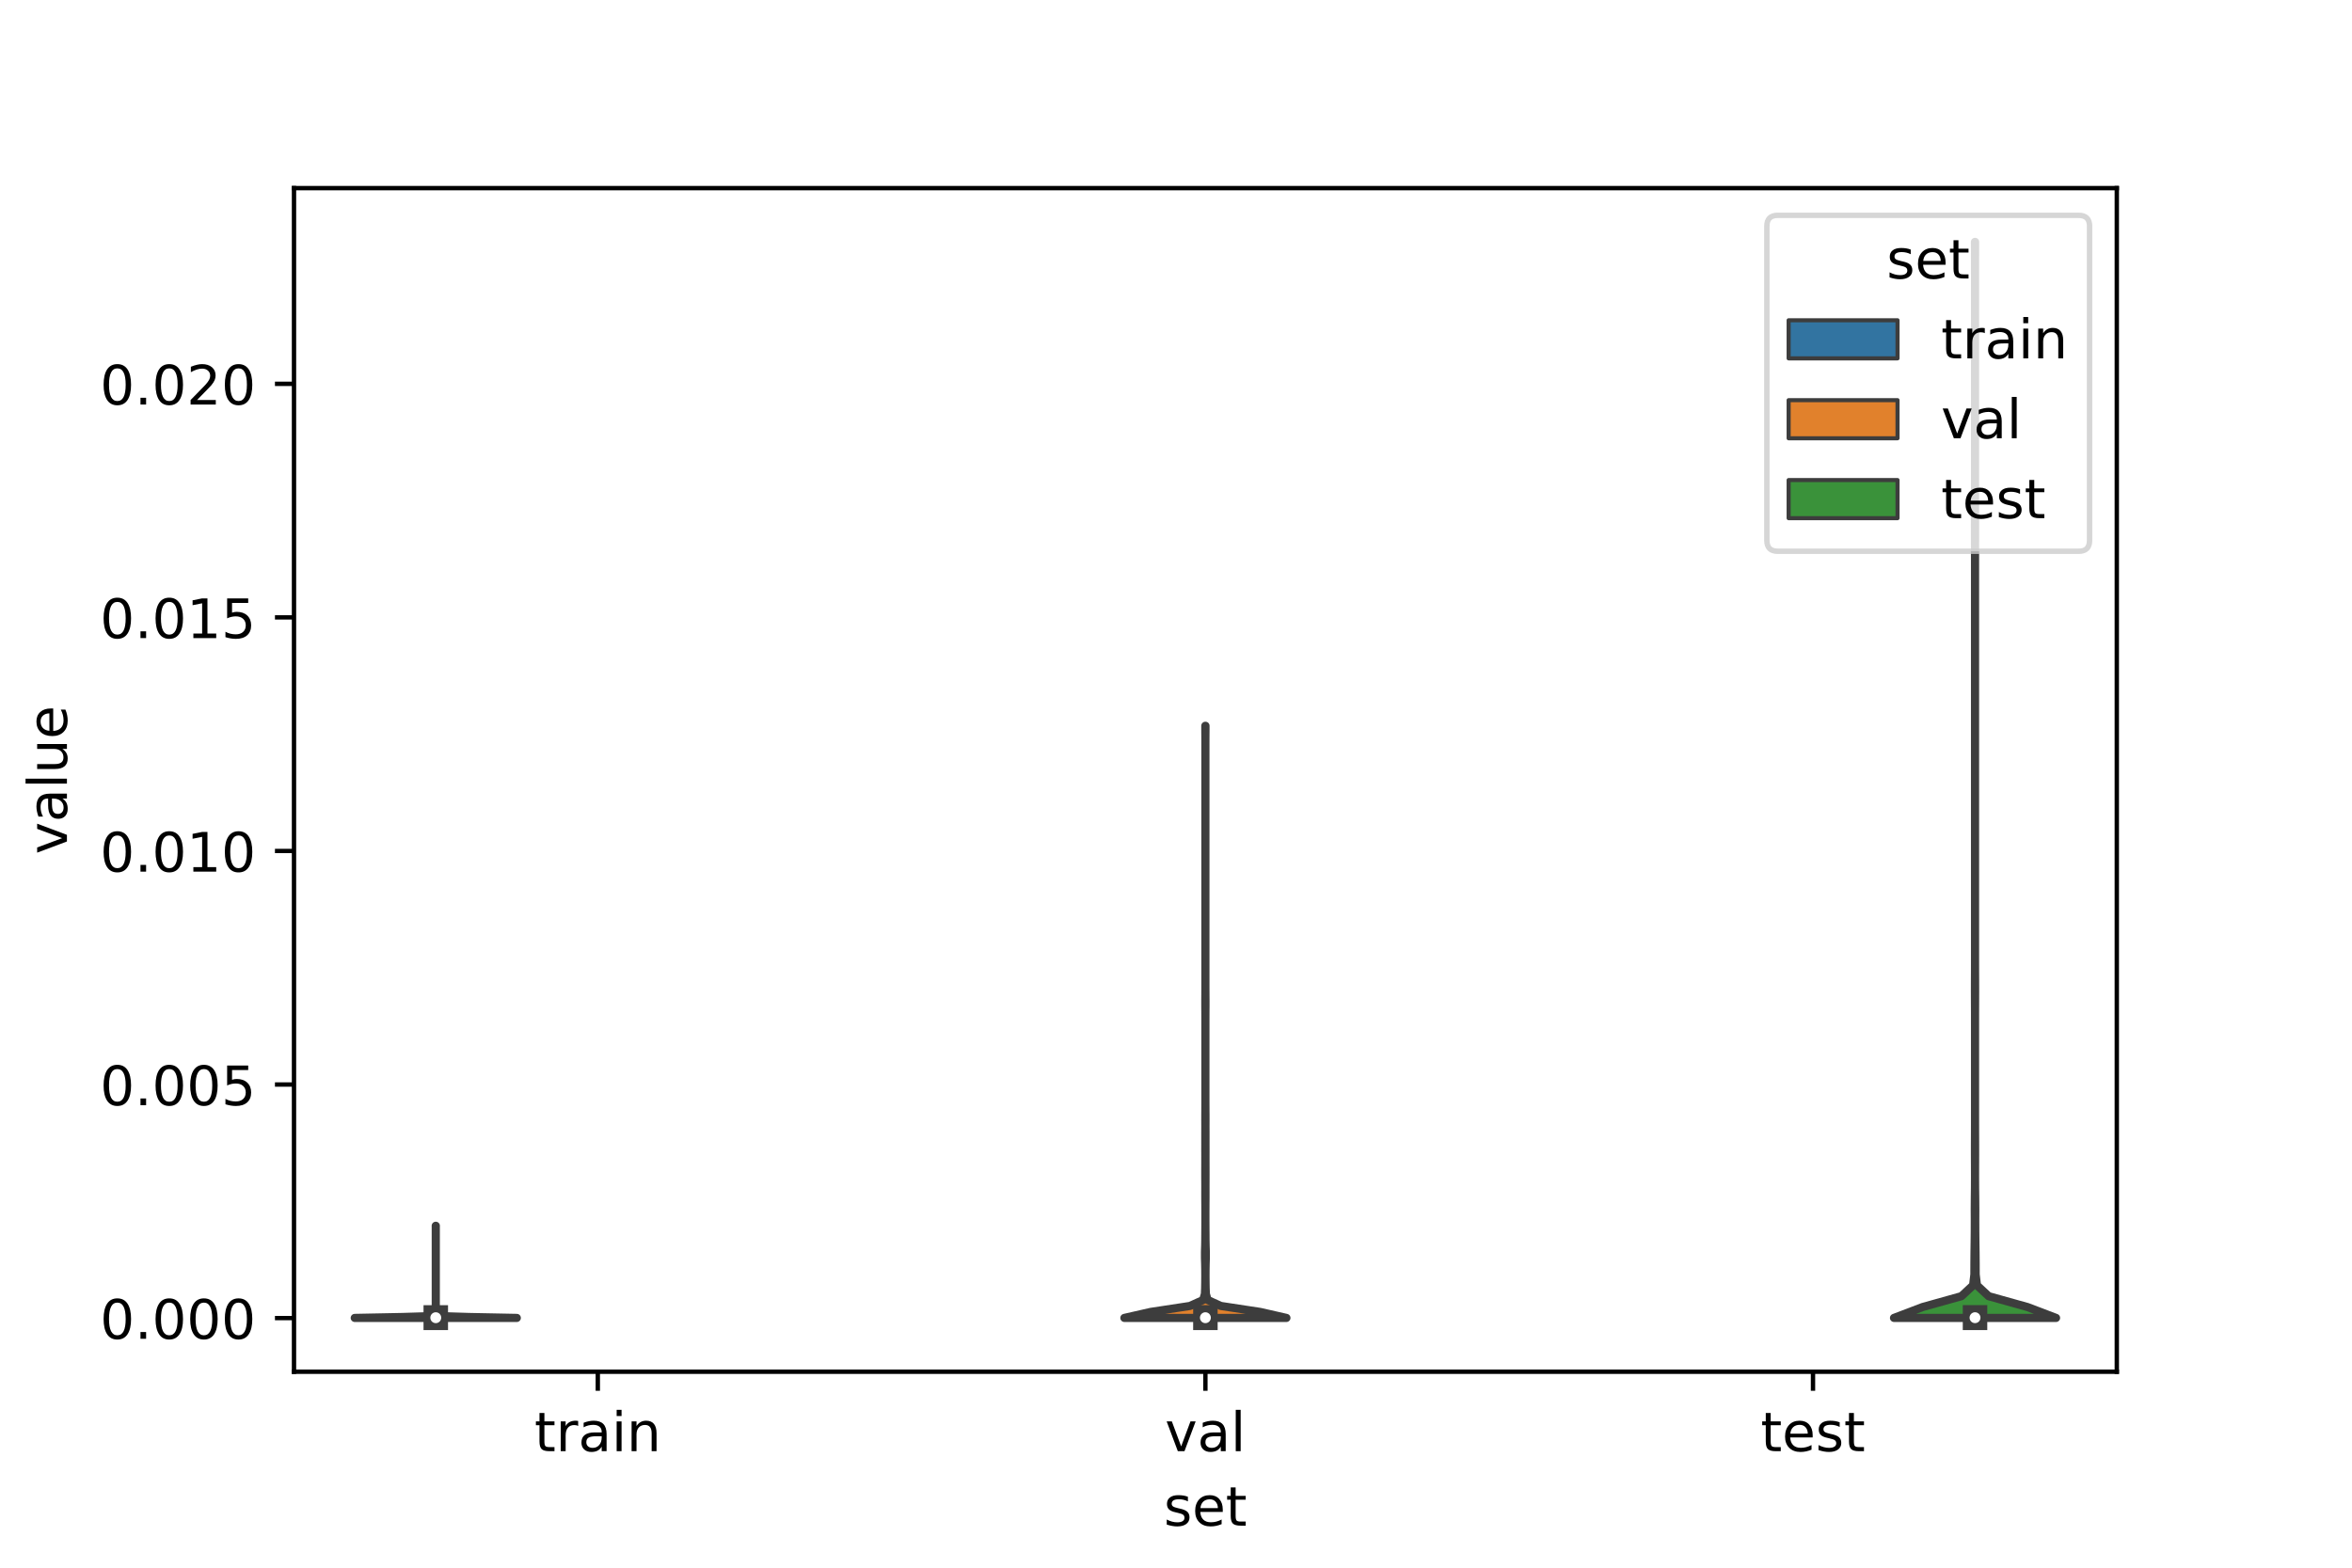 <?xml version="1.0" encoding="utf-8" standalone="no"?>
<!DOCTYPE svg PUBLIC "-//W3C//DTD SVG 1.1//EN"
  "http://www.w3.org/Graphics/SVG/1.1/DTD/svg11.dtd">
<!-- Created with matplotlib (https://matplotlib.org/) -->
<svg height="288pt" version="1.1" viewBox="0 0 432 288" width="432pt" xmlns="http://www.w3.org/2000/svg" xmlns:xlink="http://www.w3.org/1999/xlink">
 <defs>
  <style type="text/css">*{stroke-linecap:butt;stroke-linejoin:round;}</style>
 </defs>
 <g id="figure_1">
  <g id="patch_1">
   <path d="M 0 288 
L 432 288 
L 432 0 
L 0 0 
z
" style="fill:#ffffff;"/>
  </g>
  <g id="axes_1">
   <g id="patch_2">
    <path d="M 54 252 
L 388.8 252 
L 388.8 34.56 
L 54 34.56 
z
" style="fill:#ffffff;"/>
   </g>
   <g id="PolyCollection_1">
    <defs>
     <path d="M 94.92 -45.884 
L 65.16 -45.884 
L 73.989 -46.055 
L 79.556 -46.226 
L 79.983 -46.396 
L 80.038 -46.567 
L 80.033 -46.738 
L 80.036 -46.909 
L 80.028 -47.08 
L 80.036 -47.251 
L 80.032 -47.422 
L 80.034 -47.593 
L 80.033 -47.764 
L 80.04 -47.935 
L 80.033 -48.106 
L 80.04 -48.277 
L 80.04 -48.448 
L 80.04 -48.619 
L 80.04 -48.79 
L 80.04 -48.961 
L 80.04 -49.132 
L 80.04 -49.303 
L 80.04 -49.474 
L 80.04 -49.645 
L 80.04 -49.815 
L 80.04 -49.986 
L 80.04 -50.157 
L 80.04 -50.328 
L 80.04 -50.499 
L 80.04 -50.67 
L 80.04 -50.841 
L 80.04 -51.012 
L 80.04 -51.183 
L 80.04 -51.354 
L 80.04 -51.525 
L 80.04 -51.696 
L 80.04 -51.867 
L 80.04 -52.038 
L 80.04 -52.209 
L 80.04 -52.38 
L 80.04 -52.551 
L 80.04 -52.722 
L 80.04 -52.893 
L 80.04 -53.064 
L 80.04 -53.234 
L 80.04 -53.405 
L 80.04 -53.576 
L 80.04 -53.747 
L 80.04 -53.918 
L 80.04 -54.089 
L 80.04 -54.26 
L 80.04 -54.431 
L 80.04 -54.602 
L 80.04 -54.773 
L 80.04 -54.944 
L 80.04 -55.115 
L 80.04 -55.286 
L 80.04 -55.457 
L 80.04 -55.628 
L 80.04 -55.799 
L 80.04 -55.97 
L 80.04 -56.141 
L 80.04 -56.312 
L 80.04 -56.482 
L 80.04 -56.653 
L 80.04 -56.824 
L 80.04 -56.995 
L 80.04 -57.166 
L 80.04 -57.337 
L 80.04 -57.508 
L 80.04 -57.679 
L 80.04 -57.85 
L 80.04 -58.021 
L 80.04 -58.192 
L 80.04 -58.363 
L 80.04 -58.534 
L 80.04 -58.705 
L 80.04 -58.876 
L 80.04 -59.047 
L 80.04 -59.218 
L 80.04 -59.389 
L 80.04 -59.56 
L 80.04 -59.731 
L 80.04 -59.901 
L 80.04 -60.072 
L 80.04 -60.243 
L 80.04 -60.414 
L 80.04 -60.585 
L 80.04 -60.756 
L 80.04 -60.927 
L 80.04 -61.098 
L 80.04 -61.269 
L 80.04 -61.44 
L 80.04 -61.611 
L 80.04 -61.782 
L 80.04 -61.953 
L 80.04 -62.124 
L 80.04 -62.295 
L 80.04 -62.466 
L 80.04 -62.637 
L 80.033 -62.808 
L 80.047 -62.808 
L 80.047 -62.808 
L 80.04 -62.637 
L 80.04 -62.466 
L 80.04 -62.295 
L 80.04 -62.124 
L 80.04 -61.953 
L 80.04 -61.782 
L 80.04 -61.611 
L 80.04 -61.44 
L 80.04 -61.269 
L 80.04 -61.098 
L 80.04 -60.927 
L 80.04 -60.756 
L 80.04 -60.585 
L 80.04 -60.414 
L 80.04 -60.243 
L 80.04 -60.072 
L 80.04 -59.901 
L 80.04 -59.731 
L 80.04 -59.56 
L 80.04 -59.389 
L 80.04 -59.218 
L 80.04 -59.047 
L 80.04 -58.876 
L 80.04 -58.705 
L 80.04 -58.534 
L 80.04 -58.363 
L 80.04 -58.192 
L 80.04 -58.021 
L 80.04 -57.85 
L 80.04 -57.679 
L 80.04 -57.508 
L 80.04 -57.337 
L 80.04 -57.166 
L 80.04 -56.995 
L 80.04 -56.824 
L 80.04 -56.653 
L 80.04 -56.482 
L 80.04 -56.312 
L 80.04 -56.141 
L 80.04 -55.97 
L 80.04 -55.799 
L 80.04 -55.628 
L 80.04 -55.457 
L 80.04 -55.286 
L 80.04 -55.115 
L 80.04 -54.944 
L 80.04 -54.773 
L 80.04 -54.602 
L 80.04 -54.431 
L 80.04 -54.26 
L 80.04 -54.089 
L 80.04 -53.918 
L 80.04 -53.747 
L 80.04 -53.576 
L 80.04 -53.405 
L 80.04 -53.234 
L 80.04 -53.064 
L 80.04 -52.893 
L 80.04 -52.722 
L 80.04 -52.551 
L 80.04 -52.38 
L 80.04 -52.209 
L 80.04 -52.038 
L 80.04 -51.867 
L 80.04 -51.696 
L 80.04 -51.525 
L 80.04 -51.354 
L 80.04 -51.183 
L 80.04 -51.012 
L 80.04 -50.841 
L 80.04 -50.67 
L 80.04 -50.499 
L 80.04 -50.328 
L 80.04 -50.157 
L 80.04 -49.986 
L 80.04 -49.815 
L 80.04 -49.645 
L 80.04 -49.474 
L 80.04 -49.303 
L 80.04 -49.132 
L 80.04 -48.961 
L 80.04 -48.79 
L 80.04 -48.619 
L 80.04 -48.448 
L 80.04 -48.277 
L 80.047 -48.106 
L 80.04 -47.935 
L 80.047 -47.764 
L 80.046 -47.593 
L 80.048 -47.422 
L 80.044 -47.251 
L 80.052 -47.08 
L 80.044 -46.909 
L 80.047 -46.738 
L 80.042 -46.567 
L 80.097 -46.396 
L 80.524 -46.226 
L 86.091 -46.055 
L 94.92 -45.884 
z
" id="m22ef3b3338" style="stroke:#3d3d3d;stroke-width:1.5;"/>
    </defs>
    <g clip-path="url(#pf7f780b0a1)">
     <use style="fill:#3274a1;stroke:#3d3d3d;stroke-width:1.5;" x="0" xlink:href="#m22ef3b3338" y="288"/>
    </g>
   </g>
   <g id="PolyCollection_2">
    <defs>
     <path d="M 236.28 -45.886 
L 206.52 -45.886 
L 211.342 -46.985 
L 218.567 -48.084 
L 220.988 -49.182 
L 221.312 -50.281 
L 221.356 -51.38 
L 221.373 -52.479 
L 221.381 -53.577 
L 221.377 -54.676 
L 221.358 -55.775 
L 221.325 -56.874 
L 221.323 -57.972 
L 221.358 -59.071 
L 221.379 -60.17 
L 221.386 -61.269 
L 221.394 -62.367 
L 221.399 -63.466 
L 221.4 -64.565 
L 221.399 -65.663 
L 221.394 -66.762 
L 221.386 -67.861 
L 221.385 -68.96 
L 221.388 -70.058 
L 221.383 -71.157 
L 221.38 -72.256 
L 221.381 -73.355 
L 221.385 -74.453 
L 221.386 -75.552 
L 221.384 -76.651 
L 221.386 -77.75 
L 221.385 -78.848 
L 221.385 -79.947 
L 221.389 -81.046 
L 221.385 -82.145 
L 221.387 -83.243 
L 221.395 -84.342 
L 221.399 -85.441 
L 221.4 -86.54 
L 221.4 -87.638 
L 221.4 -88.737 
L 221.4 -89.836 
L 221.4 -90.934 
L 221.4 -92.033 
L 221.4 -93.132 
L 221.4 -94.231 
L 221.4 -95.329 
L 221.4 -96.428 
L 221.4 -97.527 
L 221.4 -98.626 
L 221.4 -99.724 
L 221.399 -100.823 
L 221.396 -101.922 
L 221.388 -103.021 
L 221.386 -104.119 
L 221.393 -105.218 
L 221.399 -106.317 
L 221.4 -107.416 
L 221.4 -108.514 
L 221.4 -109.613 
L 221.4 -110.712 
L 221.4 -111.81 
L 221.4 -112.909 
L 221.4 -114.008 
L 221.4 -115.107 
L 221.4 -116.205 
L 221.4 -117.304 
L 221.4 -118.403 
L 221.4 -119.502 
L 221.4 -120.6 
L 221.4 -121.699 
L 221.4 -122.798 
L 221.4 -123.897 
L 221.4 -124.995 
L 221.4 -126.094 
L 221.4 -127.193 
L 221.4 -128.292 
L 221.4 -129.39 
L 221.4 -130.489 
L 221.4 -131.588 
L 221.4 -132.687 
L 221.4 -133.785 
L 221.4 -134.884 
L 221.4 -135.983 
L 221.4 -137.081 
L 221.4 -138.18 
L 221.4 -139.279 
L 221.4 -140.378 
L 221.4 -141.476 
L 221.4 -142.575 
L 221.4 -143.674 
L 221.4 -144.773 
L 221.4 -145.871 
L 221.4 -146.97 
L 221.4 -148.069 
L 221.4 -149.168 
L 221.4 -150.266 
L 221.4 -151.365 
L 221.398 -152.464 
L 221.39 -153.563 
L 221.385 -154.661 
L 221.415 -154.661 
L 221.415 -154.661 
L 221.41 -153.563 
L 221.402 -152.464 
L 221.4 -151.365 
L 221.4 -150.266 
L 221.4 -149.168 
L 221.4 -148.069 
L 221.4 -146.97 
L 221.4 -145.871 
L 221.4 -144.773 
L 221.4 -143.674 
L 221.4 -142.575 
L 221.4 -141.476 
L 221.4 -140.378 
L 221.4 -139.279 
L 221.4 -138.18 
L 221.4 -137.081 
L 221.4 -135.983 
L 221.4 -134.884 
L 221.4 -133.785 
L 221.4 -132.687 
L 221.4 -131.588 
L 221.4 -130.489 
L 221.4 -129.39 
L 221.4 -128.292 
L 221.4 -127.193 
L 221.4 -126.094 
L 221.4 -124.995 
L 221.4 -123.897 
L 221.4 -122.798 
L 221.4 -121.699 
L 221.4 -120.6 
L 221.4 -119.502 
L 221.4 -118.403 
L 221.4 -117.304 
L 221.4 -116.205 
L 221.4 -115.107 
L 221.4 -114.008 
L 221.4 -112.909 
L 221.4 -111.81 
L 221.4 -110.712 
L 221.4 -109.613 
L 221.4 -108.514 
L 221.4 -107.416 
L 221.401 -106.317 
L 221.407 -105.218 
L 221.414 -104.119 
L 221.412 -103.021 
L 221.404 -101.922 
L 221.401 -100.823 
L 221.4 -99.724 
L 221.4 -98.626 
L 221.4 -97.527 
L 221.4 -96.428 
L 221.4 -95.329 
L 221.4 -94.231 
L 221.4 -93.132 
L 221.4 -92.033 
L 221.4 -90.934 
L 221.4 -89.836 
L 221.4 -88.737 
L 221.4 -87.638 
L 221.4 -86.54 
L 221.401 -85.441 
L 221.405 -84.342 
L 221.413 -83.243 
L 221.415 -82.145 
L 221.411 -81.046 
L 221.415 -79.947 
L 221.415 -78.848 
L 221.414 -77.75 
L 221.416 -76.651 
L 221.414 -75.552 
L 221.415 -74.453 
L 221.419 -73.355 
L 221.42 -72.256 
L 221.417 -71.157 
L 221.412 -70.058 
L 221.415 -68.96 
L 221.414 -67.861 
L 221.406 -66.762 
L 221.401 -65.663 
L 221.4 -64.565 
L 221.401 -63.466 
L 221.406 -62.367 
L 221.414 -61.269 
L 221.421 -60.17 
L 221.442 -59.071 
L 221.477 -57.972 
L 221.475 -56.874 
L 221.442 -55.775 
L 221.423 -54.676 
L 221.419 -53.577 
L 221.427 -52.479 
L 221.444 -51.38 
L 221.488 -50.281 
L 221.812 -49.182 
L 224.233 -48.084 
L 231.458 -46.985 
L 236.28 -45.886 
z
" id="mdddfbd84af" style="stroke:#3d3d3d;stroke-width:1.5;"/>
    </defs>
    <g clip-path="url(#pf7f780b0a1)">
     <use style="fill:#e1812c;stroke:#3d3d3d;stroke-width:1.5;" x="0" xlink:href="#mdddfbd84af" y="288"/>
    </g>
   </g>
   <g id="PolyCollection_3">
    <defs>
     <path d="M 377.64 -45.887 
L 347.88 -45.887 
L 353.122 -47.883 
L 360.264 -49.88 
L 362.408 -51.877 
L 362.644 -53.873 
L 362.65 -55.87 
L 362.667 -57.867 
L 362.696 -59.863 
L 362.715 -61.86 
L 362.72 -63.857 
L 362.713 -65.853 
L 362.727 -67.85 
L 362.751 -69.847 
L 362.758 -71.843 
L 362.754 -73.84 
L 362.746 -75.837 
L 362.747 -77.833 
L 362.755 -79.83 
L 362.759 -81.826 
L 362.76 -83.823 
L 362.76 -85.82 
L 362.76 -87.816 
L 362.76 -89.813 
L 362.76 -91.81 
L 362.76 -93.806 
L 362.76 -95.803 
L 362.76 -97.8 
L 362.76 -99.796 
L 362.759 -101.793 
L 362.752 -103.79 
L 362.745 -105.786 
L 362.749 -107.783 
L 362.757 -109.78 
L 362.76 -111.776 
L 362.76 -113.773 
L 362.76 -115.77 
L 362.76 -117.766 
L 362.76 -119.763 
L 362.76 -121.76 
L 362.76 -123.756 
L 362.76 -125.753 
L 362.76 -127.75 
L 362.76 -129.746 
L 362.76 -131.743 
L 362.76 -133.74 
L 362.76 -135.736 
L 362.76 -137.733 
L 362.76 -139.73 
L 362.76 -141.726 
L 362.76 -143.723 
L 362.76 -145.72 
L 362.76 -147.716 
L 362.76 -149.713 
L 362.76 -151.71 
L 362.76 -153.706 
L 362.76 -155.703 
L 362.76 -157.7 
L 362.76 -159.696 
L 362.76 -161.693 
L 362.76 -163.69 
L 362.76 -165.686 
L 362.76 -167.683 
L 362.76 -169.68 
L 362.76 -171.676 
L 362.76 -173.673 
L 362.76 -175.67 
L 362.76 -177.666 
L 362.76 -179.663 
L 362.76 -181.66 
L 362.76 -183.656 
L 362.76 -185.653 
L 362.756 -187.65 
L 362.748 -189.646 
L 362.746 -191.643 
L 362.754 -193.64 
L 362.759 -195.636 
L 362.76 -197.633 
L 362.76 -199.63 
L 362.76 -201.626 
L 362.76 -203.623 
L 362.76 -205.62 
L 362.76 -207.616 
L 362.76 -209.613 
L 362.76 -211.61 
L 362.76 -213.606 
L 362.76 -215.603 
L 362.76 -217.6 
L 362.76 -219.596 
L 362.76 -221.593 
L 362.76 -223.59 
L 362.76 -225.586 
L 362.76 -227.583 
L 362.76 -229.58 
L 362.76 -231.576 
L 362.76 -233.573 
L 362.76 -235.57 
L 362.76 -237.566 
L 362.758 -239.563 
L 362.751 -241.56 
L 362.745 -243.556 
L 362.775 -243.556 
L 362.775 -243.556 
L 362.769 -241.56 
L 362.762 -239.563 
L 362.76 -237.566 
L 362.76 -235.57 
L 362.76 -233.573 
L 362.76 -231.576 
L 362.76 -229.58 
L 362.76 -227.583 
L 362.76 -225.586 
L 362.76 -223.59 
L 362.76 -221.593 
L 362.76 -219.596 
L 362.76 -217.6 
L 362.76 -215.603 
L 362.76 -213.606 
L 362.76 -211.61 
L 362.76 -209.613 
L 362.76 -207.616 
L 362.76 -205.62 
L 362.76 -203.623 
L 362.76 -201.626 
L 362.76 -199.63 
L 362.76 -197.633 
L 362.761 -195.636 
L 362.766 -193.64 
L 362.774 -191.643 
L 362.772 -189.646 
L 362.764 -187.65 
L 362.76 -185.653 
L 362.76 -183.656 
L 362.76 -181.66 
L 362.76 -179.663 
L 362.76 -177.666 
L 362.76 -175.67 
L 362.76 -173.673 
L 362.76 -171.676 
L 362.76 -169.68 
L 362.76 -167.683 
L 362.76 -165.686 
L 362.76 -163.69 
L 362.76 -161.693 
L 362.76 -159.696 
L 362.76 -157.7 
L 362.76 -155.703 
L 362.76 -153.706 
L 362.76 -151.71 
L 362.76 -149.713 
L 362.76 -147.716 
L 362.76 -145.72 
L 362.76 -143.723 
L 362.76 -141.726 
L 362.76 -139.73 
L 362.76 -137.733 
L 362.76 -135.736 
L 362.76 -133.74 
L 362.76 -131.743 
L 362.76 -129.746 
L 362.76 -127.75 
L 362.76 -125.753 
L 362.76 -123.756 
L 362.76 -121.76 
L 362.76 -119.763 
L 362.76 -117.766 
L 362.76 -115.77 
L 362.76 -113.773 
L 362.76 -111.776 
L 362.763 -109.78 
L 362.771 -107.783 
L 362.775 -105.786 
L 362.768 -103.79 
L 362.761 -101.793 
L 362.76 -99.796 
L 362.76 -97.8 
L 362.76 -95.803 
L 362.76 -93.806 
L 362.76 -91.81 
L 362.76 -89.813 
L 362.76 -87.816 
L 362.76 -85.82 
L 362.76 -83.823 
L 362.761 -81.826 
L 362.765 -79.83 
L 362.773 -77.833 
L 362.774 -75.837 
L 362.766 -73.84 
L 362.762 -71.843 
L 362.769 -69.847 
L 362.793 -67.85 
L 362.807 -65.853 
L 362.8 -63.857 
L 362.805 -61.86 
L 362.824 -59.863 
L 362.853 -57.867 
L 362.87 -55.87 
L 362.876 -53.873 
L 363.112 -51.877 
L 365.256 -49.88 
L 372.398 -47.883 
L 377.64 -45.887 
z
" id="m426a10642b" style="stroke:#3d3d3d;stroke-width:1.5;"/>
    </defs>
    <g clip-path="url(#pf7f780b0a1)">
     <use style="fill:#3a923a;stroke:#3d3d3d;stroke-width:1.5;" x="0" xlink:href="#m426a10642b" y="288"/>
    </g>
   </g>
   <g id="patch_3">
    <path clip-path="url(#pf7f780b0a1)" d="M 109.8 242.147 
L 109.8 242.147 
L 109.8 242.147 
L 109.8 242.147 
z
" style="fill:#3274a1;stroke:#3d3d3d;stroke-linejoin:miter;stroke-width:0.75;"/>
   </g>
   <g id="patch_4">
    <path clip-path="url(#pf7f780b0a1)" d="M 109.8 242.147 
L 109.8 242.147 
L 109.8 242.147 
L 109.8 242.147 
z
" style="fill:#e1812c;stroke:#3d3d3d;stroke-linejoin:miter;stroke-width:0.75;"/>
   </g>
   <g id="patch_5">
    <path clip-path="url(#pf7f780b0a1)" d="M 109.8 242.147 
L 109.8 242.147 
L 109.8 242.147 
L 109.8 242.147 
z
" style="fill:#3a923a;stroke:#3d3d3d;stroke-linejoin:miter;stroke-width:0.75;"/>
   </g>
   <g id="matplotlib.axis_1">
    <g id="xtick_1">
     <g id="line2d_1">
      <defs>
       <path d="M 0 0 
L 0 3.5 
" id="m04fcf3807b" style="stroke:#000000;stroke-width:0.8;"/>
      </defs>
      <g>
       <use style="stroke:#000000;stroke-width:0.8;" x="109.8" xlink:href="#m04fcf3807b" y="252"/>
      </g>
     </g>
     <g id="text_1">
      <!-- train -->
      <g transform="translate(98.162 266.598)scale(0.1 -0.1)">
       <defs>
        <path d="M 18.312 70.219 
L 18.312 54.688 
L 36.812 54.688 
L 36.812 47.703 
L 18.312 47.703 
L 18.312 18.016 
Q 18.312 11.328 20.141 9.422 
Q 21.969 7.516 27.594 7.516 
L 36.812 7.516 
L 36.812 0 
L 27.594 0 
Q 17.188 0 13.234 3.875 
Q 9.281 7.766 9.281 18.016 
L 9.281 47.703 
L 2.688 47.703 
L 2.688 54.688 
L 9.281 54.688 
L 9.281 70.219 
z
" id="DejaVuSans-116"/>
        <path d="M 41.109 46.297 
Q 39.594 47.172 37.812 47.578 
Q 36.031 48 33.891 48 
Q 26.266 48 22.188 43.047 
Q 18.109 38.094 18.109 28.812 
L 18.109 0 
L 9.078 0 
L 9.078 54.688 
L 18.109 54.688 
L 18.109 46.188 
Q 20.953 51.172 25.484 53.578 
Q 30.031 56 36.531 56 
Q 37.453 56 38.578 55.875 
Q 39.703 55.766 41.062 55.516 
z
" id="DejaVuSans-114"/>
        <path d="M 34.281 27.484 
Q 23.391 27.484 19.188 25 
Q 14.984 22.516 14.984 16.5 
Q 14.984 11.719 18.141 8.906 
Q 21.297 6.109 26.703 6.109 
Q 34.188 6.109 38.703 11.406 
Q 43.219 16.703 43.219 25.484 
L 43.219 27.484 
z
M 52.203 31.203 
L 52.203 0 
L 43.219 0 
L 43.219 8.297 
Q 40.141 3.328 35.547 0.953 
Q 30.953 -1.422 24.312 -1.422 
Q 15.922 -1.422 10.953 3.297 
Q 6 8.016 6 15.922 
Q 6 25.141 12.172 29.828 
Q 18.359 34.516 30.609 34.516 
L 43.219 34.516 
L 43.219 35.406 
Q 43.219 41.609 39.141 45 
Q 35.062 48.391 27.688 48.391 
Q 23 48.391 18.547 47.266 
Q 14.109 46.141 10.016 43.891 
L 10.016 52.203 
Q 14.938 54.109 19.578 55.047 
Q 24.219 56 28.609 56 
Q 40.484 56 46.344 49.844 
Q 52.203 43.703 52.203 31.203 
z
" id="DejaVuSans-97"/>
        <path d="M 9.422 54.688 
L 18.406 54.688 
L 18.406 0 
L 9.422 0 
z
M 9.422 75.984 
L 18.406 75.984 
L 18.406 64.594 
L 9.422 64.594 
z
" id="DejaVuSans-105"/>
        <path d="M 54.891 33.016 
L 54.891 0 
L 45.906 0 
L 45.906 32.719 
Q 45.906 40.484 42.875 44.328 
Q 39.844 48.188 33.797 48.188 
Q 26.516 48.188 22.312 43.547 
Q 18.109 38.922 18.109 30.906 
L 18.109 0 
L 9.078 0 
L 9.078 54.688 
L 18.109 54.688 
L 18.109 46.188 
Q 21.344 51.125 25.703 53.562 
Q 30.078 56 35.797 56 
Q 45.219 56 50.047 50.172 
Q 54.891 44.344 54.891 33.016 
z
" id="DejaVuSans-110"/>
       </defs>
       <use xlink:href="#DejaVuSans-116"/>
       <use x="39.209" xlink:href="#DejaVuSans-114"/>
       <use x="80.322" xlink:href="#DejaVuSans-97"/>
       <use x="141.602" xlink:href="#DejaVuSans-105"/>
       <use x="169.385" xlink:href="#DejaVuSans-110"/>
      </g>
     </g>
    </g>
    <g id="xtick_2">
     <g id="line2d_2">
      <g>
       <use style="stroke:#000000;stroke-width:0.8;" x="221.4" xlink:href="#m04fcf3807b" y="252"/>
      </g>
     </g>
     <g id="text_2">
      <!-- val -->
      <g transform="translate(213.988 266.598)scale(0.1 -0.1)">
       <defs>
        <path d="M 2.984 54.688 
L 12.5 54.688 
L 29.594 8.797 
L 46.688 54.688 
L 56.203 54.688 
L 35.688 0 
L 23.484 0 
z
" id="DejaVuSans-118"/>
        <path d="M 9.422 75.984 
L 18.406 75.984 
L 18.406 0 
L 9.422 0 
z
" id="DejaVuSans-108"/>
       </defs>
       <use xlink:href="#DejaVuSans-118"/>
       <use x="59.18" xlink:href="#DejaVuSans-97"/>
       <use x="120.459" xlink:href="#DejaVuSans-108"/>
      </g>
     </g>
    </g>
    <g id="xtick_3">
     <g id="line2d_3">
      <g>
       <use style="stroke:#000000;stroke-width:0.8;" x="333" xlink:href="#m04fcf3807b" y="252"/>
      </g>
     </g>
     <g id="text_3">
      <!-- test -->
      <g transform="translate(323.398 266.598)scale(0.1 -0.1)">
       <defs>
        <path d="M 56.203 29.594 
L 56.203 25.203 
L 14.891 25.203 
Q 15.484 15.922 20.484 11.062 
Q 25.484 6.203 34.422 6.203 
Q 39.594 6.203 44.453 7.469 
Q 49.312 8.734 54.109 11.281 
L 54.109 2.781 
Q 49.266 0.734 44.188 -0.344 
Q 39.109 -1.422 33.891 -1.422 
Q 20.797 -1.422 13.156 6.188 
Q 5.516 13.812 5.516 26.812 
Q 5.516 40.234 12.766 48.109 
Q 20.016 56 32.328 56 
Q 43.359 56 49.781 48.891 
Q 56.203 41.797 56.203 29.594 
z
M 47.219 32.234 
Q 47.125 39.594 43.094 43.984 
Q 39.062 48.391 32.422 48.391 
Q 24.906 48.391 20.391 44.141 
Q 15.875 39.891 15.188 32.172 
z
" id="DejaVuSans-101"/>
        <path d="M 44.281 53.078 
L 44.281 44.578 
Q 40.484 46.531 36.375 47.5 
Q 32.281 48.484 27.875 48.484 
Q 21.188 48.484 17.844 46.438 
Q 14.5 44.391 14.5 40.281 
Q 14.5 37.156 16.891 35.375 
Q 19.281 33.594 26.516 31.984 
L 29.594 31.297 
Q 39.156 29.25 43.188 25.516 
Q 47.219 21.781 47.219 15.094 
Q 47.219 7.469 41.188 3.016 
Q 35.156 -1.422 24.609 -1.422 
Q 20.219 -1.422 15.453 -0.562 
Q 10.688 0.297 5.422 2 
L 5.422 11.281 
Q 10.406 8.688 15.234 7.391 
Q 20.062 6.109 24.812 6.109 
Q 31.156 6.109 34.562 8.281 
Q 37.984 10.453 37.984 14.406 
Q 37.984 18.062 35.516 20.016 
Q 33.062 21.969 24.703 23.781 
L 21.578 24.516 
Q 13.234 26.266 9.516 29.906 
Q 5.812 33.547 5.812 39.891 
Q 5.812 47.609 11.281 51.797 
Q 16.75 56 26.812 56 
Q 31.781 56 36.172 55.266 
Q 40.578 54.547 44.281 53.078 
z
" id="DejaVuSans-115"/>
       </defs>
       <use xlink:href="#DejaVuSans-116"/>
       <use x="39.209" xlink:href="#DejaVuSans-101"/>
       <use x="100.732" xlink:href="#DejaVuSans-115"/>
       <use x="152.832" xlink:href="#DejaVuSans-116"/>
      </g>
     </g>
    </g>
    <g id="text_4">
     <!-- set -->
     <g transform="translate(213.759 280.277)scale(0.1 -0.1)">
      <use xlink:href="#DejaVuSans-115"/>
      <use x="52.1" xlink:href="#DejaVuSans-101"/>
      <use x="113.623" xlink:href="#DejaVuSans-116"/>
     </g>
    </g>
   </g>
   <g id="matplotlib.axis_2">
    <g id="ytick_1">
     <g id="line2d_4">
      <defs>
       <path d="M 0 0 
L -3.5 0 
" id="m8022cdf8ab" style="stroke:#000000;stroke-width:0.8;"/>
      </defs>
      <g>
       <use style="stroke:#000000;stroke-width:0.8;" x="54" xlink:href="#m8022cdf8ab" y="242.147"/>
      </g>
     </g>
     <g id="text_5">
      <!-- 0.000 -->
      <g transform="translate(18.372 245.946)scale(0.1 -0.1)">
       <defs>
        <path d="M 31.781 66.406 
Q 24.172 66.406 20.328 58.906 
Q 16.5 51.422 16.5 36.375 
Q 16.5 21.391 20.328 13.891 
Q 24.172 6.391 31.781 6.391 
Q 39.453 6.391 43.281 13.891 
Q 47.125 21.391 47.125 36.375 
Q 47.125 51.422 43.281 58.906 
Q 39.453 66.406 31.781 66.406 
z
M 31.781 74.219 
Q 44.047 74.219 50.516 64.516 
Q 56.984 54.828 56.984 36.375 
Q 56.984 17.969 50.516 8.266 
Q 44.047 -1.422 31.781 -1.422 
Q 19.531 -1.422 13.062 8.266 
Q 6.594 17.969 6.594 36.375 
Q 6.594 54.828 13.062 64.516 
Q 19.531 74.219 31.781 74.219 
z
" id="DejaVuSans-48"/>
        <path d="M 10.688 12.406 
L 21 12.406 
L 21 0 
L 10.688 0 
z
" id="DejaVuSans-46"/>
       </defs>
       <use xlink:href="#DejaVuSans-48"/>
       <use x="63.623" xlink:href="#DejaVuSans-46"/>
       <use x="95.41" xlink:href="#DejaVuSans-48"/>
       <use x="159.033" xlink:href="#DejaVuSans-48"/>
       <use x="222.656" xlink:href="#DejaVuSans-48"/>
      </g>
     </g>
    </g>
    <g id="ytick_2">
     <g id="line2d_5">
      <g>
       <use style="stroke:#000000;stroke-width:0.8;" x="54" xlink:href="#m8022cdf8ab" y="199.239"/>
      </g>
     </g>
     <g id="text_6">
      <!-- 0.005 -->
      <g transform="translate(18.372 203.038)scale(0.1 -0.1)">
       <defs>
        <path d="M 10.797 72.906 
L 49.516 72.906 
L 49.516 64.594 
L 19.828 64.594 
L 19.828 46.734 
Q 21.969 47.469 24.109 47.828 
Q 26.266 48.188 28.422 48.188 
Q 40.625 48.188 47.75 41.5 
Q 54.891 34.812 54.891 23.391 
Q 54.891 11.625 47.562 5.094 
Q 40.234 -1.422 26.906 -1.422 
Q 22.312 -1.422 17.547 -0.641 
Q 12.797 0.141 7.719 1.703 
L 7.719 11.625 
Q 12.109 9.234 16.797 8.062 
Q 21.484 6.891 26.703 6.891 
Q 35.156 6.891 40.078 11.328 
Q 45.016 15.766 45.016 23.391 
Q 45.016 31 40.078 35.438 
Q 35.156 39.891 26.703 39.891 
Q 22.75 39.891 18.812 39.016 
Q 14.891 38.141 10.797 36.281 
z
" id="DejaVuSans-53"/>
       </defs>
       <use xlink:href="#DejaVuSans-48"/>
       <use x="63.623" xlink:href="#DejaVuSans-46"/>
       <use x="95.41" xlink:href="#DejaVuSans-48"/>
       <use x="159.033" xlink:href="#DejaVuSans-48"/>
       <use x="222.656" xlink:href="#DejaVuSans-53"/>
      </g>
     </g>
    </g>
    <g id="ytick_3">
     <g id="line2d_6">
      <g>
       <use style="stroke:#000000;stroke-width:0.8;" x="54" xlink:href="#m8022cdf8ab" y="156.331"/>
      </g>
     </g>
     <g id="text_7">
      <!-- 0.010 -->
      <g transform="translate(18.372 160.13)scale(0.1 -0.1)">
       <defs>
        <path d="M 12.406 8.297 
L 28.516 8.297 
L 28.516 63.922 
L 10.984 60.406 
L 10.984 69.391 
L 28.422 72.906 
L 38.281 72.906 
L 38.281 8.297 
L 54.391 8.297 
L 54.391 0 
L 12.406 0 
z
" id="DejaVuSans-49"/>
       </defs>
       <use xlink:href="#DejaVuSans-48"/>
       <use x="63.623" xlink:href="#DejaVuSans-46"/>
       <use x="95.41" xlink:href="#DejaVuSans-48"/>
       <use x="159.033" xlink:href="#DejaVuSans-49"/>
       <use x="222.656" xlink:href="#DejaVuSans-48"/>
      </g>
     </g>
    </g>
    <g id="ytick_4">
     <g id="line2d_7">
      <g>
       <use style="stroke:#000000;stroke-width:0.8;" x="54" xlink:href="#m8022cdf8ab" y="113.423"/>
      </g>
     </g>
     <g id="text_8">
      <!-- 0.015 -->
      <g transform="translate(18.372 117.222)scale(0.1 -0.1)">
       <use xlink:href="#DejaVuSans-48"/>
       <use x="63.623" xlink:href="#DejaVuSans-46"/>
       <use x="95.41" xlink:href="#DejaVuSans-48"/>
       <use x="159.033" xlink:href="#DejaVuSans-49"/>
       <use x="222.656" xlink:href="#DejaVuSans-53"/>
      </g>
     </g>
    </g>
    <g id="ytick_5">
     <g id="line2d_8">
      <g>
       <use style="stroke:#000000;stroke-width:0.8;" x="54" xlink:href="#m8022cdf8ab" y="70.515"/>
      </g>
     </g>
     <g id="text_9">
      <!-- 0.020 -->
      <g transform="translate(18.372 74.314)scale(0.1 -0.1)">
       <defs>
        <path d="M 19.188 8.297 
L 53.609 8.297 
L 53.609 0 
L 7.328 0 
L 7.328 8.297 
Q 12.938 14.109 22.625 23.891 
Q 32.328 33.688 34.812 36.531 
Q 39.547 41.844 41.422 45.531 
Q 43.312 49.219 43.312 52.781 
Q 43.312 58.594 39.234 62.25 
Q 35.156 65.922 28.609 65.922 
Q 23.969 65.922 18.812 64.312 
Q 13.672 62.703 7.812 59.422 
L 7.812 69.391 
Q 13.766 71.781 18.938 73 
Q 24.125 74.219 28.422 74.219 
Q 39.75 74.219 46.484 68.547 
Q 53.219 62.891 53.219 53.422 
Q 53.219 48.922 51.531 44.891 
Q 49.859 40.875 45.406 35.406 
Q 44.188 33.984 37.641 27.219 
Q 31.109 20.453 19.188 8.297 
z
" id="DejaVuSans-50"/>
       </defs>
       <use xlink:href="#DejaVuSans-48"/>
       <use x="63.623" xlink:href="#DejaVuSans-46"/>
       <use x="95.41" xlink:href="#DejaVuSans-48"/>
       <use x="159.033" xlink:href="#DejaVuSans-50"/>
       <use x="222.656" xlink:href="#DejaVuSans-48"/>
      </g>
     </g>
    </g>
    <g id="text_10">
     <!-- value -->
     <g transform="translate(12.292 156.938)rotate(-90)scale(0.1 -0.1)">
      <defs>
       <path d="M 8.5 21.578 
L 8.5 54.688 
L 17.484 54.688 
L 17.484 21.922 
Q 17.484 14.156 20.5 10.266 
Q 23.531 6.391 29.594 6.391 
Q 36.859 6.391 41.078 11.031 
Q 45.312 15.672 45.312 23.688 
L 45.312 54.688 
L 54.297 54.688 
L 54.297 0 
L 45.312 0 
L 45.312 8.406 
Q 42.047 3.422 37.719 1 
Q 33.406 -1.422 27.688 -1.422 
Q 18.266 -1.422 13.375 4.438 
Q 8.5 10.297 8.5 21.578 
z
M 31.109 56 
z
" id="DejaVuSans-117"/>
      </defs>
      <use xlink:href="#DejaVuSans-118"/>
      <use x="59.18" xlink:href="#DejaVuSans-97"/>
      <use x="120.459" xlink:href="#DejaVuSans-108"/>
      <use x="148.242" xlink:href="#DejaVuSans-117"/>
      <use x="211.621" xlink:href="#DejaVuSans-101"/>
     </g>
    </g>
   </g>
   <g id="line2d_9">
    <path clip-path="url(#pf7f780b0a1)" d="M 80.04 242.116 
L 80.04 241.908 
" style="fill:none;stroke:#3d3d3d;stroke-linecap:square;stroke-width:1.5;"/>
   </g>
   <g id="line2d_10">
    <path clip-path="url(#pf7f780b0a1)" d="M 80.04 242.104 
L 80.04 242.025 
" style="fill:none;stroke:#3d3d3d;stroke-linecap:square;stroke-width:4.5;"/>
   </g>
   <g id="line2d_11">
    <path clip-path="url(#pf7f780b0a1)" d="M 221.4 242.114 
L 221.4 241.889 
" style="fill:none;stroke:#3d3d3d;stroke-linecap:square;stroke-width:1.5;"/>
   </g>
   <g id="line2d_12">
    <path clip-path="url(#pf7f780b0a1)" d="M 221.4 242.106 
L 221.4 242.019 
" style="fill:none;stroke:#3d3d3d;stroke-linecap:square;stroke-width:4.5;"/>
   </g>
   <g id="line2d_13">
    <path clip-path="url(#pf7f780b0a1)" d="M 362.76 242.113 
L 362.76 241.878 
" style="fill:none;stroke:#3d3d3d;stroke-linecap:square;stroke-width:1.5;"/>
   </g>
   <g id="line2d_14">
    <path clip-path="url(#pf7f780b0a1)" d="M 362.76 242.106 
L 362.76 242.014 
" style="fill:none;stroke:#3d3d3d;stroke-linecap:square;stroke-width:4.5;"/>
   </g>
   <g id="patch_6">
    <path d="M 54 252 
L 54 34.56 
" style="fill:none;stroke:#000000;stroke-linecap:square;stroke-linejoin:miter;stroke-width:0.8;"/>
   </g>
   <g id="patch_7">
    <path d="M 388.8 252 
L 388.8 34.56 
" style="fill:none;stroke:#000000;stroke-linecap:square;stroke-linejoin:miter;stroke-width:0.8;"/>
   </g>
   <g id="patch_8">
    <path d="M 54 252 
L 388.8 252 
" style="fill:none;stroke:#000000;stroke-linecap:square;stroke-linejoin:miter;stroke-width:0.8;"/>
   </g>
   <g id="patch_9">
    <path d="M 54 34.56 
L 388.8 34.56 
" style="fill:none;stroke:#000000;stroke-linecap:square;stroke-linejoin:miter;stroke-width:0.8;"/>
   </g>
   <g id="PathCollection_1">
    <defs>
     <path d="M 0 1.5 
C 0.398 1.5 0.779 1.342 1.061 1.061 
C 1.342 0.779 1.5 0.398 1.5 0 
C 1.5 -0.398 1.342 -0.779 1.061 -1.061 
C 0.779 -1.342 0.398 -1.5 0 -1.5 
C -0.398 -1.5 -0.779 -1.342 -1.061 -1.061 
C -1.342 -0.779 -1.5 -0.398 -1.5 0 
C -1.5 0.398 -1.342 0.779 -1.061 1.061 
C -0.779 1.342 -0.398 1.5 0 1.5 
z
" id="mb9a276aa38" style="stroke:#3d3d3d;"/>
    </defs>
    <g clip-path="url(#pf7f780b0a1)">
     <use style="fill:#ffffff;stroke:#3d3d3d;" x="80.04" xlink:href="#mb9a276aa38" y="242.075"/>
    </g>
   </g>
   <g id="PathCollection_2">
    <g clip-path="url(#pf7f780b0a1)">
     <use style="fill:#ffffff;stroke:#3d3d3d;" x="221.4" xlink:href="#mb9a276aa38" y="242.075"/>
    </g>
   </g>
   <g id="PathCollection_3">
    <g clip-path="url(#pf7f780b0a1)">
     <use style="fill:#ffffff;stroke:#3d3d3d;" x="362.76" xlink:href="#mb9a276aa38" y="242.073"/>
    </g>
   </g>
   <g id="legend_1">
    <g id="patch_10">
     <path d="M 326.525 101.272 
L 381.8 101.272 
Q 383.8 101.272 383.8 99.272 
L 383.8 41.56 
Q 383.8 39.56 381.8 39.56 
L 326.525 39.56 
Q 324.525 39.56 324.525 41.56 
L 324.525 99.272 
Q 324.525 101.272 326.525 101.272 
z
" style="fill:#ffffff;opacity:0.8;stroke:#cccccc;stroke-linejoin:miter;"/>
    </g>
    <g id="text_11">
     <!-- set -->
     <g transform="translate(346.521 51.158)scale(0.1 -0.1)">
      <use xlink:href="#DejaVuSans-115"/>
      <use x="52.1" xlink:href="#DejaVuSans-101"/>
      <use x="113.623" xlink:href="#DejaVuSans-116"/>
     </g>
    </g>
    <g id="patch_11">
     <path d="M 328.525 65.837 
L 348.525 65.837 
L 348.525 58.837 
L 328.525 58.837 
z
" style="fill:#3274a1;stroke:#3d3d3d;stroke-linejoin:miter;stroke-width:0.75;"/>
    </g>
    <g id="text_12">
     <!-- train -->
     <g transform="translate(356.525 65.837)scale(0.1 -0.1)">
      <use xlink:href="#DejaVuSans-116"/>
      <use x="39.209" xlink:href="#DejaVuSans-114"/>
      <use x="80.322" xlink:href="#DejaVuSans-97"/>
      <use x="141.602" xlink:href="#DejaVuSans-105"/>
      <use x="169.385" xlink:href="#DejaVuSans-110"/>
     </g>
    </g>
    <g id="patch_12">
     <path d="M 328.525 80.515 
L 348.525 80.515 
L 348.525 73.515 
L 328.525 73.515 
z
" style="fill:#e1812c;stroke:#3d3d3d;stroke-linejoin:miter;stroke-width:0.75;"/>
    </g>
    <g id="text_13">
     <!-- val -->
     <g transform="translate(356.525 80.515)scale(0.1 -0.1)">
      <use xlink:href="#DejaVuSans-118"/>
      <use x="59.18" xlink:href="#DejaVuSans-97"/>
      <use x="120.459" xlink:href="#DejaVuSans-108"/>
     </g>
    </g>
    <g id="patch_13">
     <path d="M 328.525 95.193 
L 348.525 95.193 
L 348.525 88.193 
L 328.525 88.193 
z
" style="fill:#3a923a;stroke:#3d3d3d;stroke-linejoin:miter;stroke-width:0.75;"/>
    </g>
    <g id="text_14">
     <!-- test -->
     <g transform="translate(356.525 95.193)scale(0.1 -0.1)">
      <use xlink:href="#DejaVuSans-116"/>
      <use x="39.209" xlink:href="#DejaVuSans-101"/>
      <use x="100.732" xlink:href="#DejaVuSans-115"/>
      <use x="152.832" xlink:href="#DejaVuSans-116"/>
     </g>
    </g>
   </g>
  </g>
 </g>
 <defs>
  <clipPath id="pf7f780b0a1">
   <rect height="217.44" width="334.8" x="54" y="34.56"/>
  </clipPath>
 </defs>
</svg>
